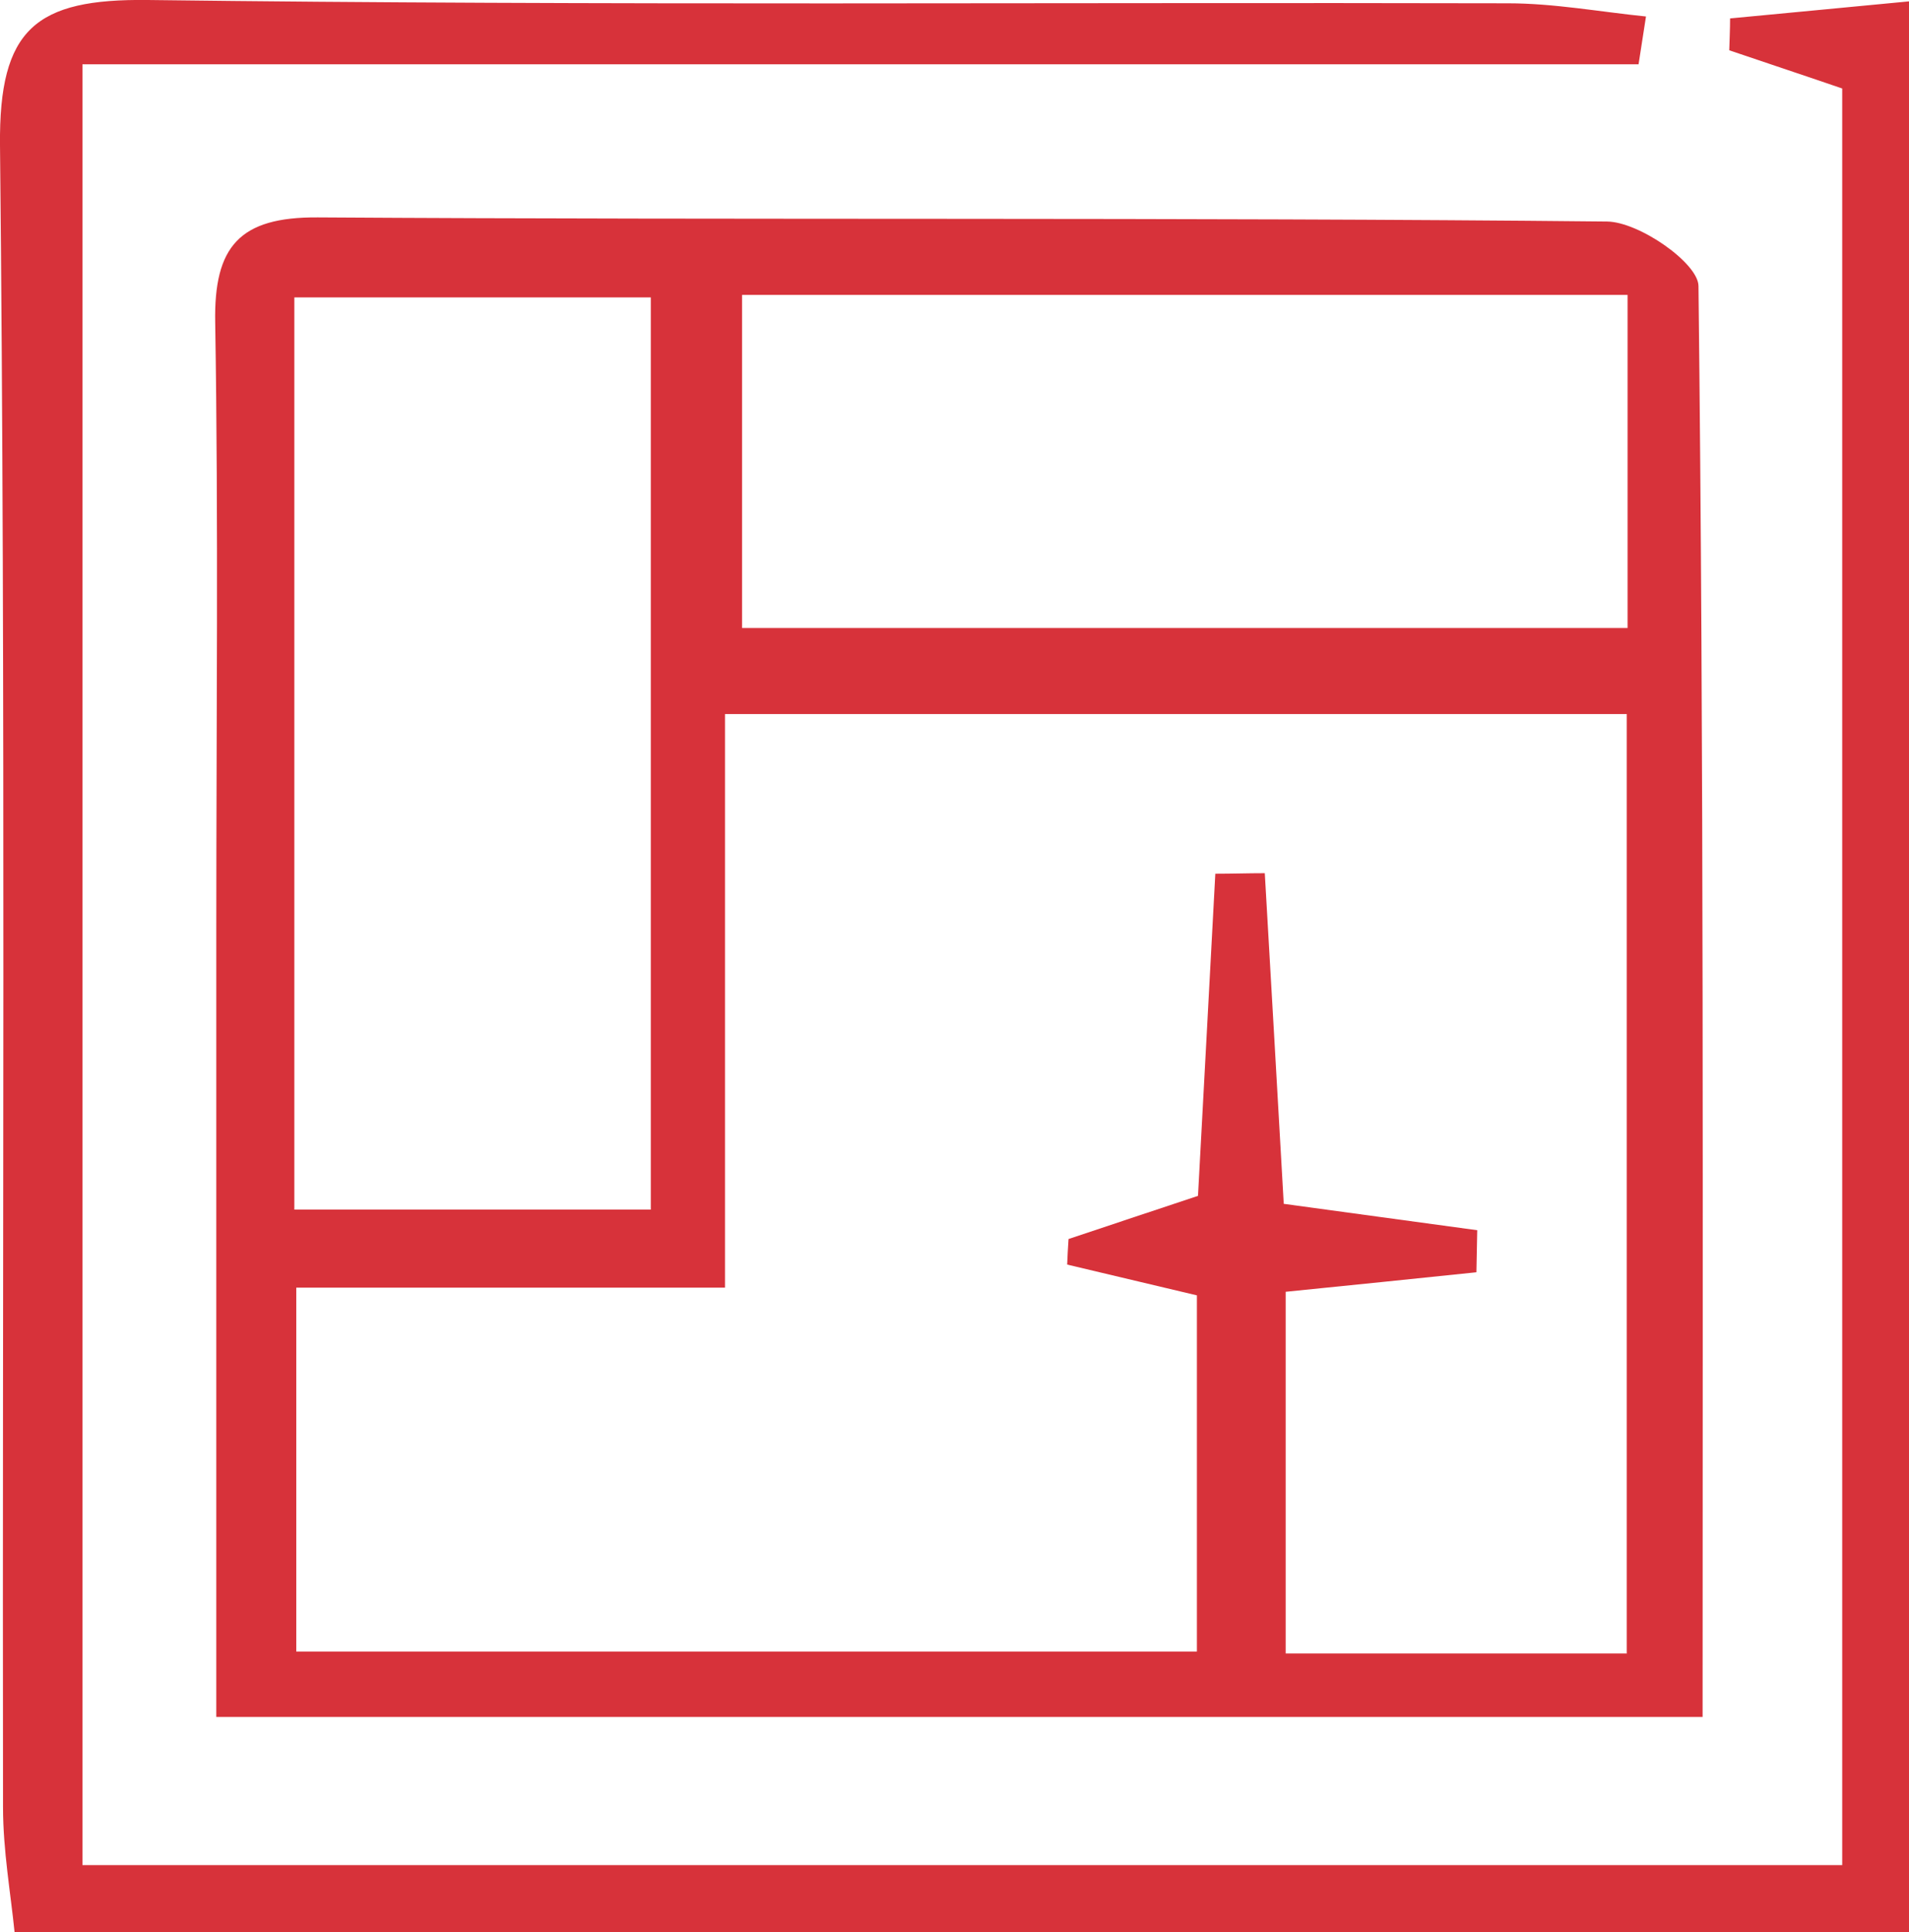 <?xml version="1.0" encoding="UTF-8"?>
<svg id="_レイヤー_2" data-name="レイヤー 2" xmlns="http://www.w3.org/2000/svg" viewBox="0 0 69.46 70.3">
  <defs>
    <style>
      .cls-1 {
        fill: #d7323a;
        stroke-width: 0px;
      }
    </style>
  </defs>
  <g id="pc">
    <g>
      <path class="cls-1" d="m11.56,7.91c-2.85-.02-3.78,1.06-3.73,3.82.12,7.32.04,14.64.04,21.96,0,9.45,0,18.89,0,28.78h54.08c0-17.56.05-34.81-.15-52.06,0-.83-2.16-2.34-3.33-2.35-15.64-.16-31.28-.05-46.92-.15Zm-.85,2.91h12.97v33.19h-12.97V10.81Zm48.49,49.34h-12.42v-13.16c2.37-.24,4.65-.47,6.94-.71.01-.51.02-1.02.03-1.53-2.28-.31-4.55-.62-7.04-.96-.23-4.07-.46-8.05-.69-12.03-.6,0-1.2.02-1.8.02-.2,3.8-.41,7.6-.63,11.72-1.5.5-3.1,1.03-4.71,1.57-.02.31-.04.62-.05.93,1.48.35,2.95.7,4.72,1.12v12.96H10.78v-13.24h15.6v-20.87h32.81v34.17Zm.03-37.31H27v-12.12h32.22v12.12Z"/>
      <path class="cls-1" d="m62.95.67c0,.39-.02.77-.03,1.16,1.44.49,2.89.97,4.11,1.39v64.64H3V2.34h56.62c.09-.58.18-1.16.27-1.74-1.67-.17-3.35-.48-5.02-.48C38.37.08,21.87.21,5.38,0,1.29-.05-.04,1.05,0,5.28c.21,20.16.08,40.32.11,60.48,0,1.57.28,3.14.42,4.54h68.93V.05c-2.44.23-4.47.43-6.51.62Z"/>
    </g>
  </g>
</svg>